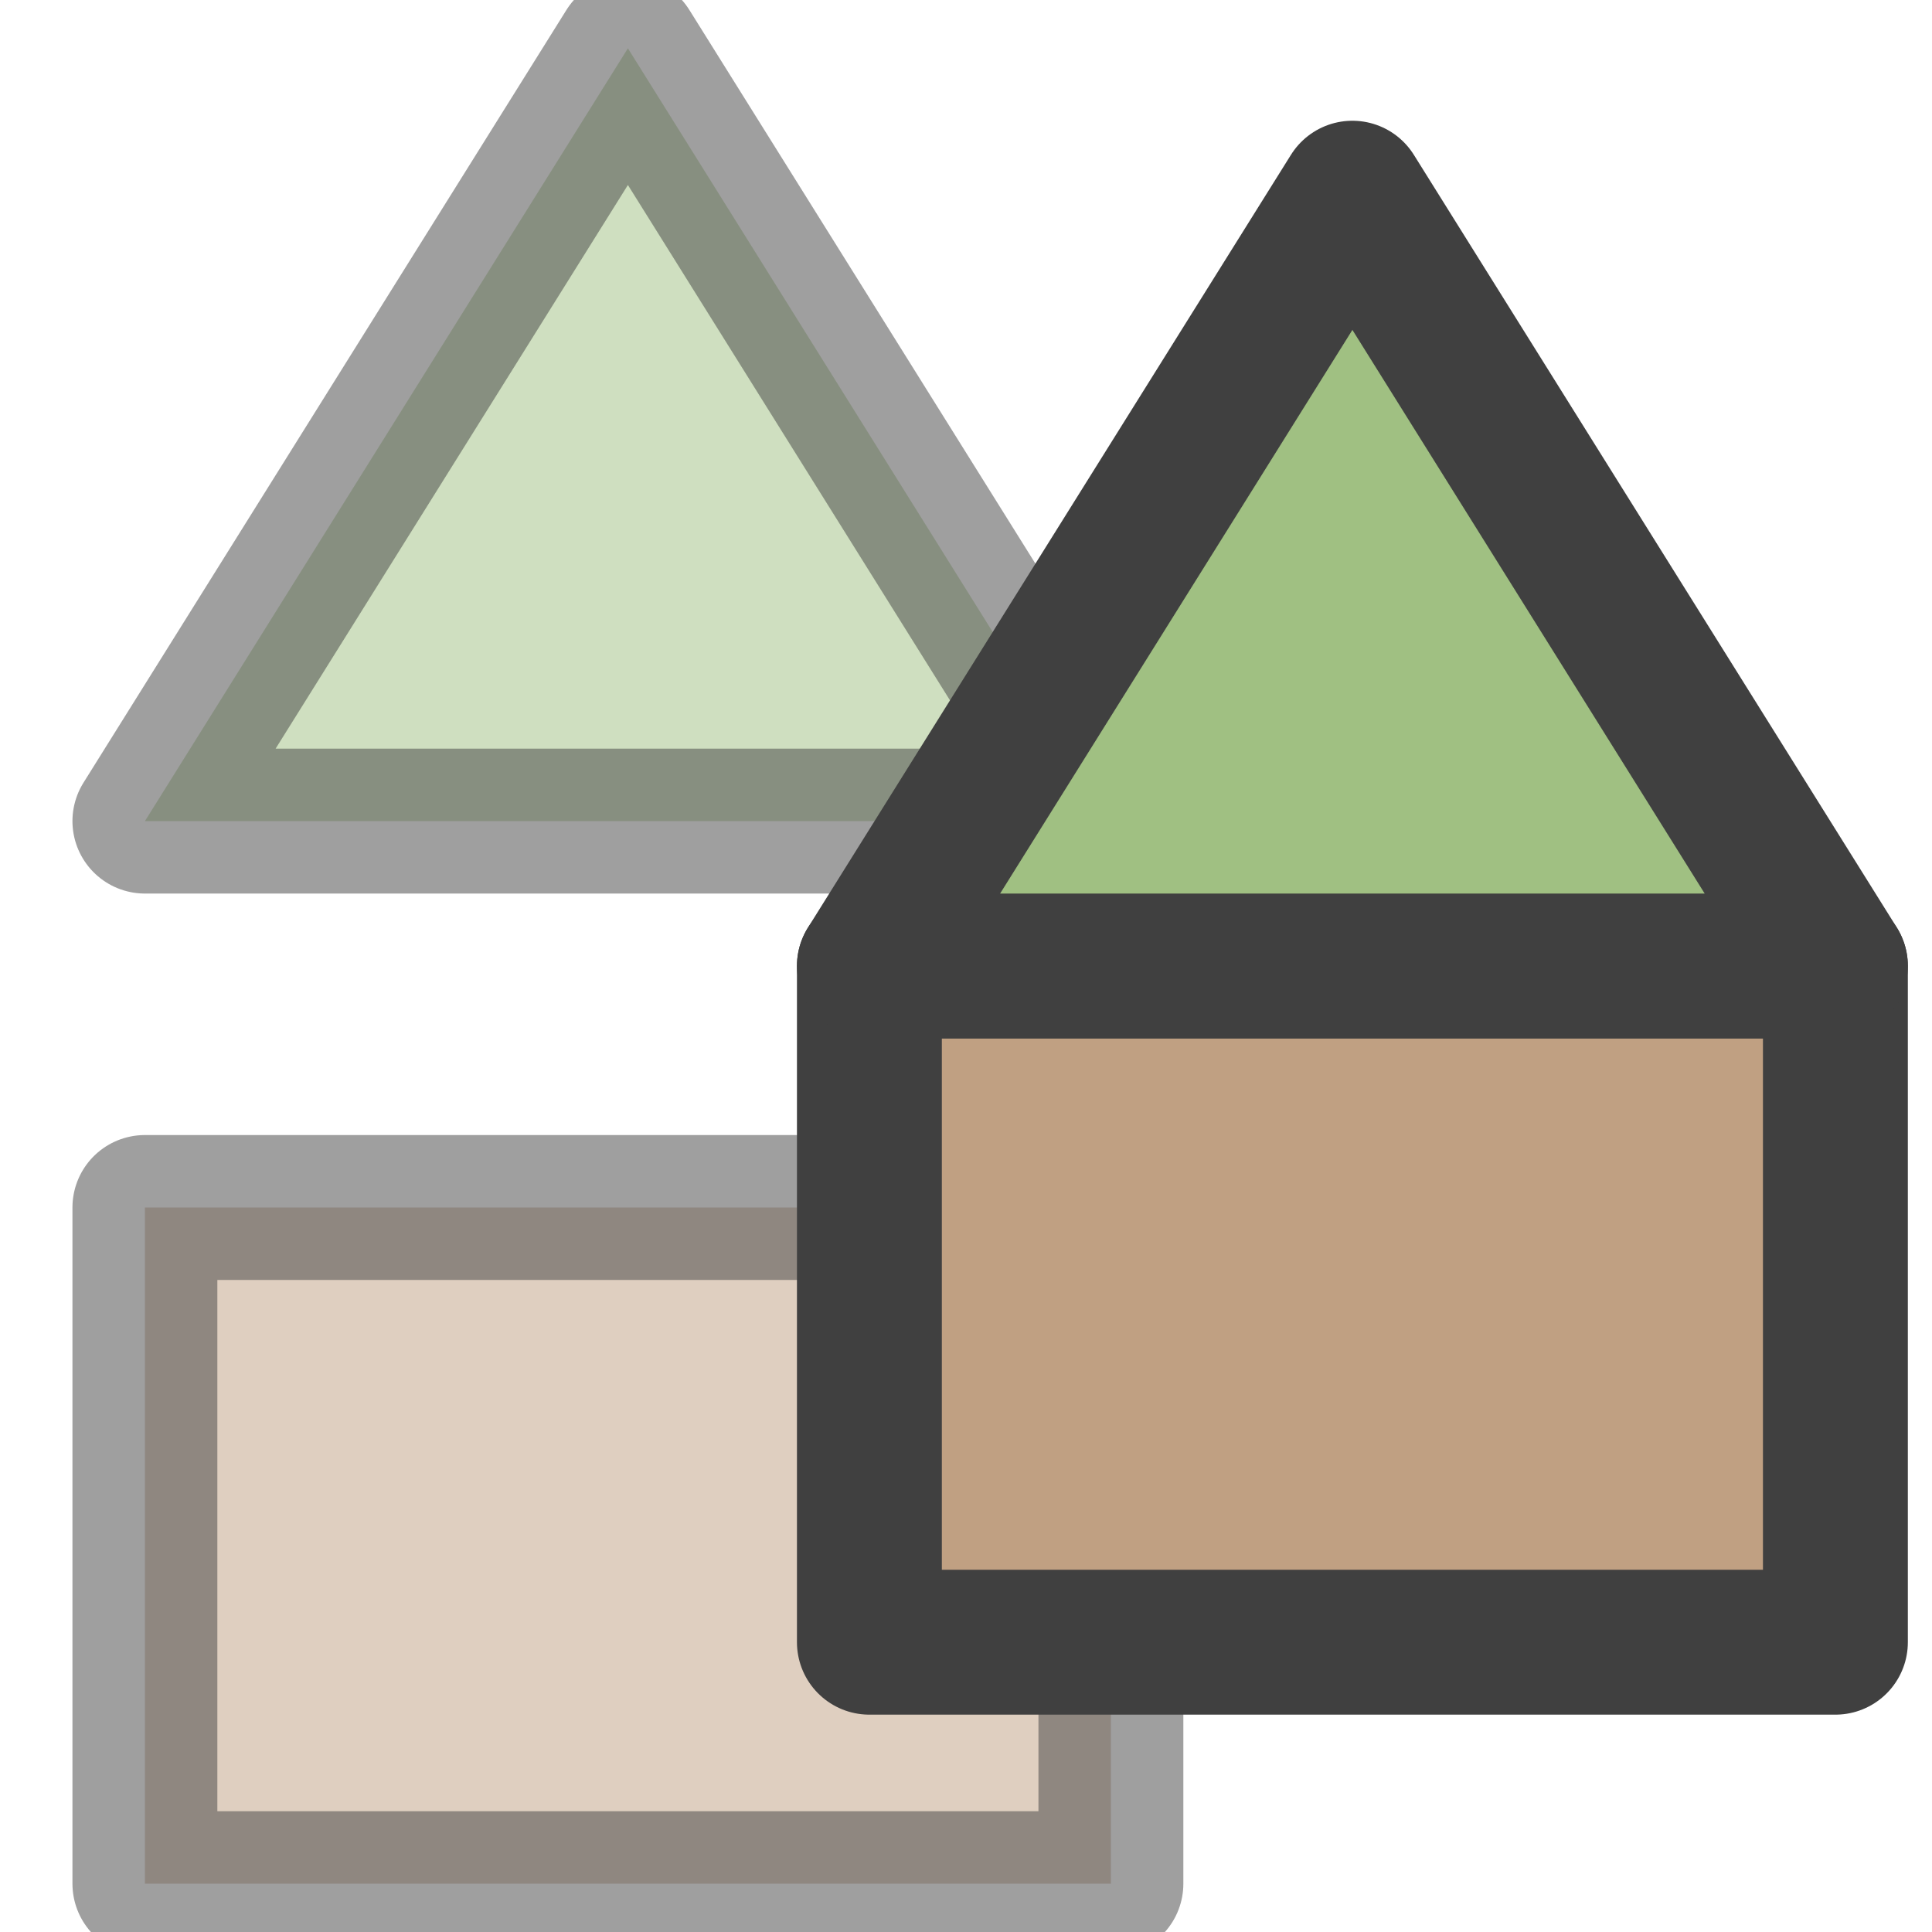 <?xml version="1.0" encoding="UTF-8"?>
<!-- Created with Inkscape (http://www.inkscape.org/) -->
<svg id="svg3039" width="20" height="20" version="1.1" xmlns="http://www.w3.org/2000/svg" xmlns:cc="http://creativecommons.org/ns#" xmlns:dc="http://purl.org/dc/elements/1.1/" xmlns:rdf="http://www.w3.org/1999/02/22-rdf-syntax-ns#">
 <g id="layer1" transform="translate(0,4)" stroke="#404040" stroke-linejoin="round" stroke-width="1.5">
  <path id="path7737" d="m1.5 15.5h10v-7h-10z" fill="#c0a082" opacity=".5"/>
  <path id="path7741" d="m1.5 4.5h10l-5-8z" fill="#a0c082" opacity=".5"/>
  <g id="g7863" transform="translate(0,-2)">
   <path id="path7743" d="m9 15h10v-7h-10z" fill="#c0a082"/>
   <path id="path7745" d="m9 8h10l-5-8z" fill="#a0c082"/>
  </g>
 </g>
</svg>
